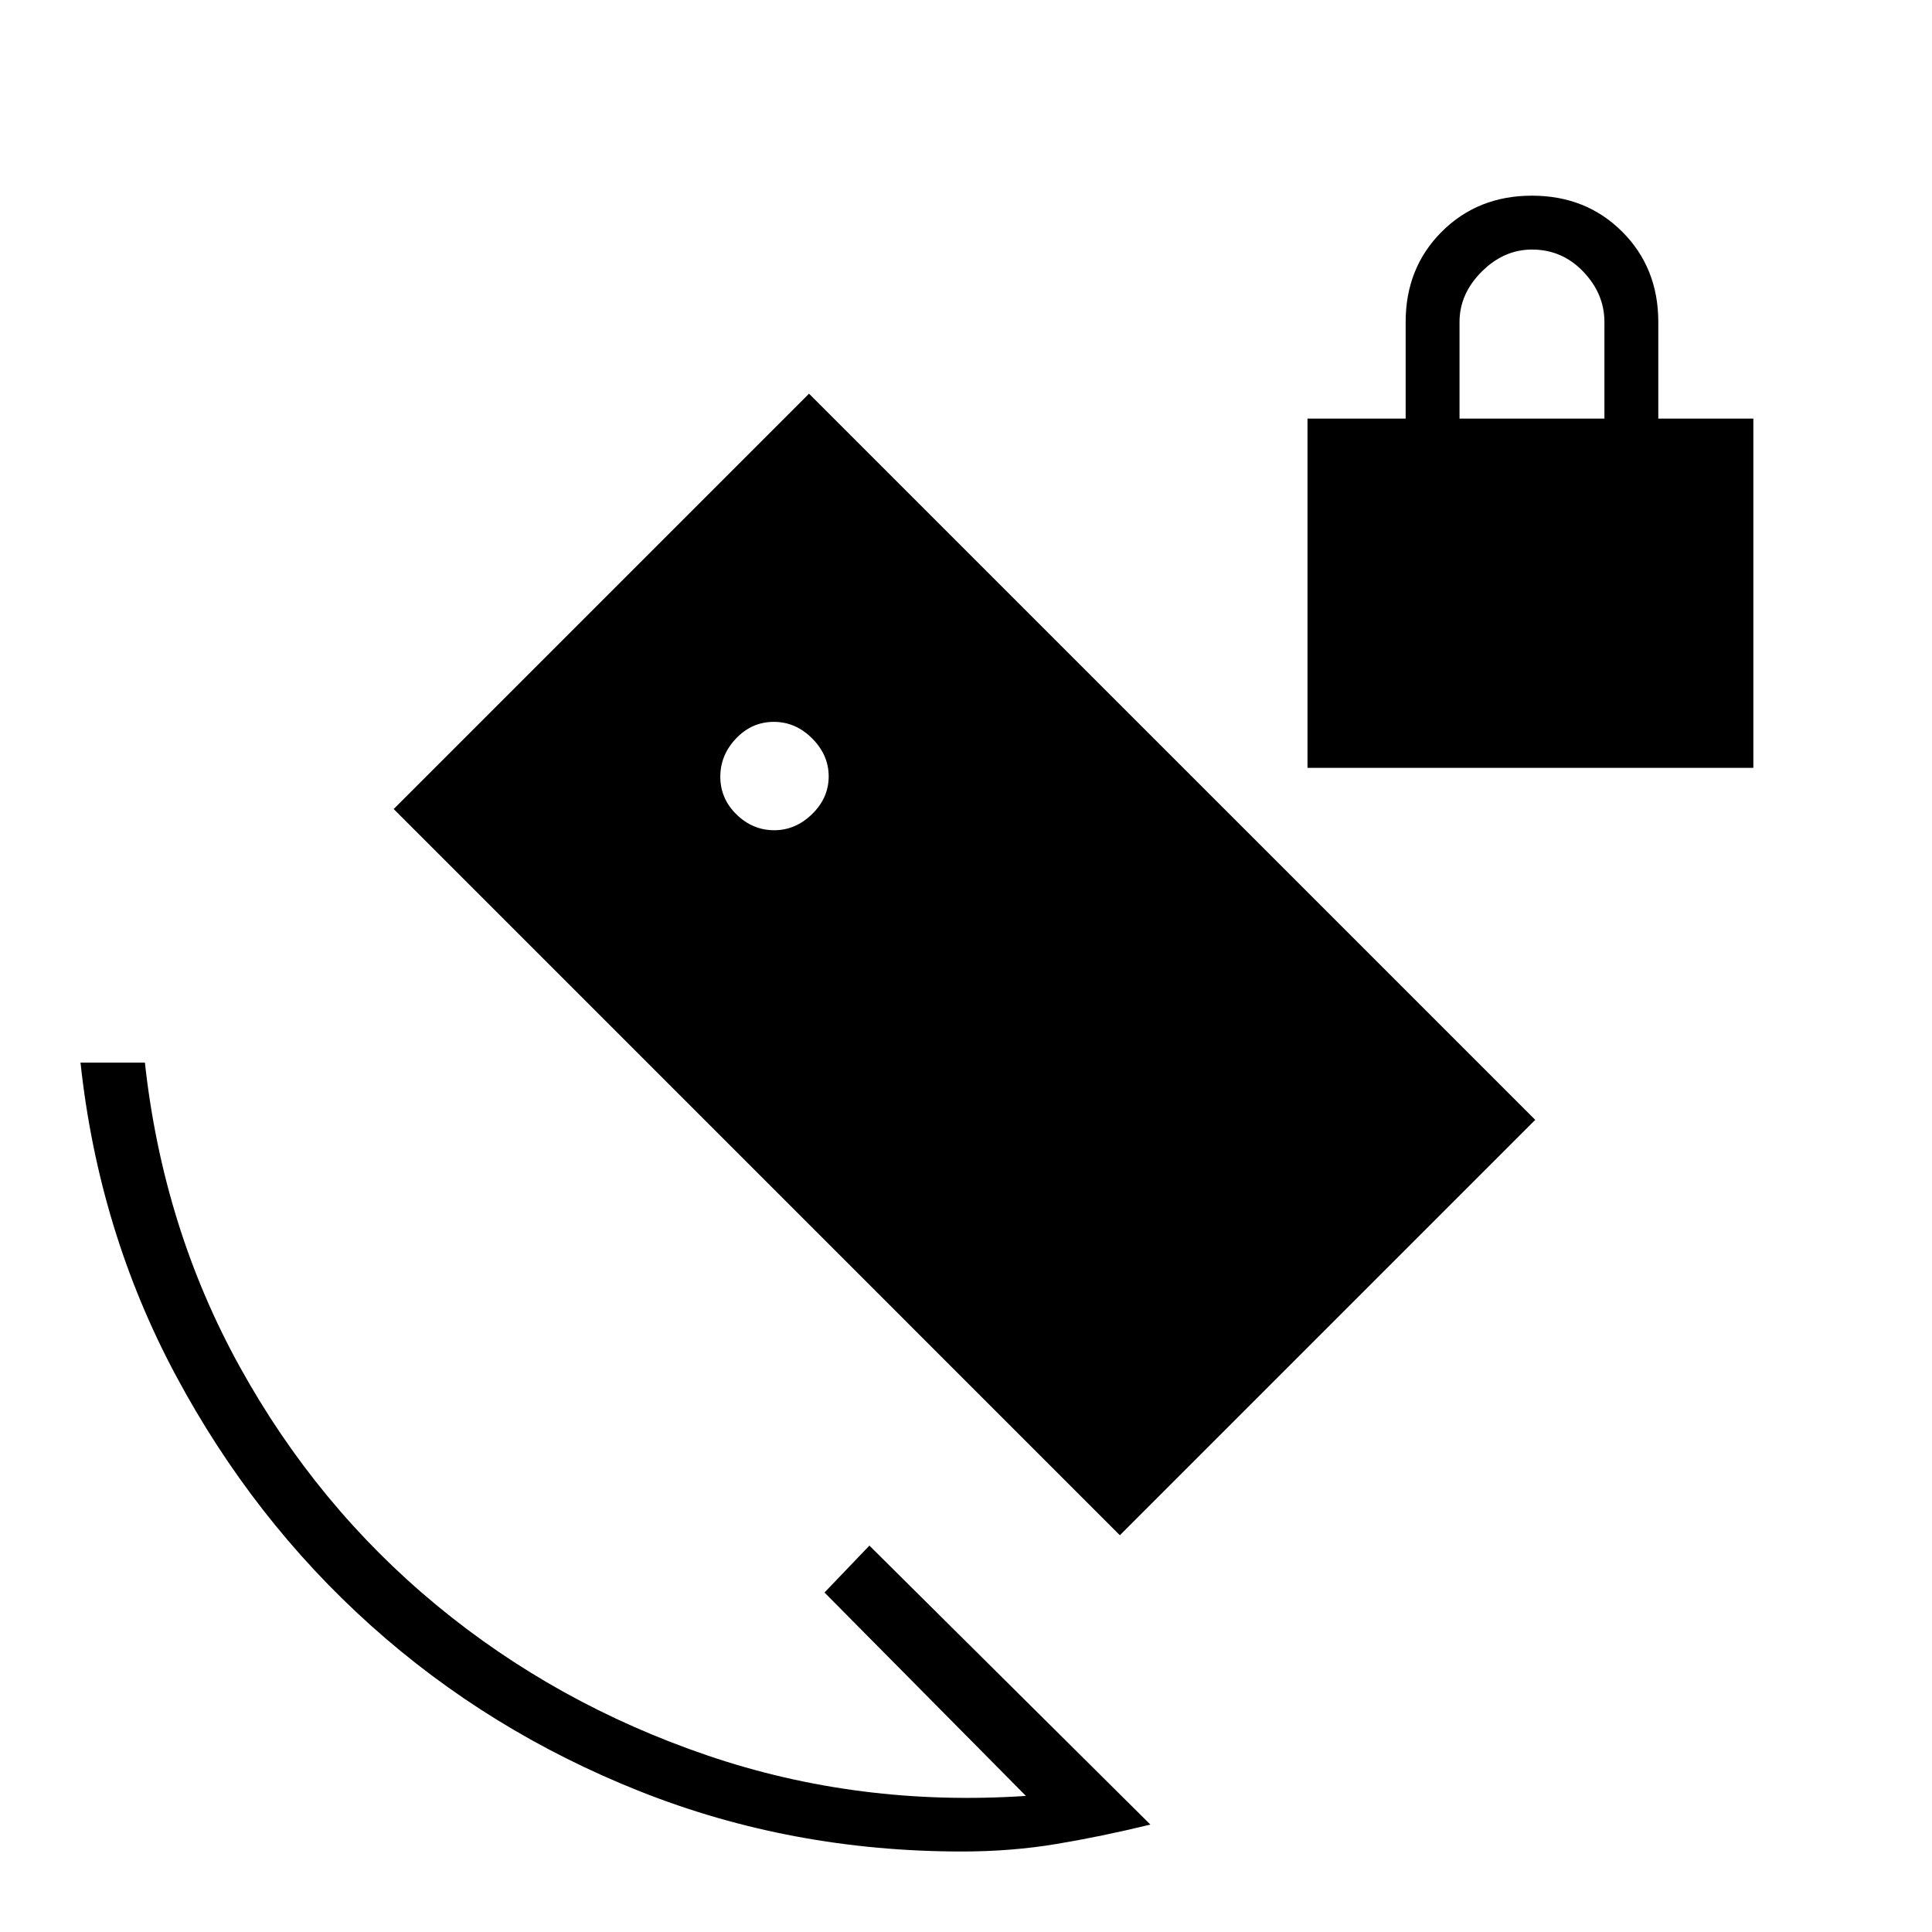 <svg xmlns="http://www.w3.org/2000/svg" height="20" viewBox="0 -960 960 960" width="20"><path d="M649.69-578.46V-752h48.77v-48q0-26.92 17.92-44.85 17.93-17.92 44.85-17.92t44.85 17.92Q824-826.92 824-800v48h47.23v173.54H649.69ZM725.23-752h72v-48q0-14-10.5-25t-25.5-11q-14 0-25 11t-11 25v48ZM556.46-197.15 195.62-558 402-764.38l360.85 360.84-206.39 206.39ZM478-40q-84.75 0-159.96-29.87-75.21-29.88-133.75-82.42-58.54-52.54-96.92-124.25Q49-348.25 40-432h32q9 82.23 47.27 151.38 38.27 69.16 97.61 118.2 59.35 49.04 134.62 74.69 75.27 25.65 158.27 20.11L409.69-168.69 432-192 571.62-53.38q-24.31 5.92-46.7 9.65Q502.54-40 478-40Zm-93.3-507.46q10.61 0 18.84-8.04 8.23-8.03 8.23-18.74 0-10.61-8.22-18.84t-19.03-8.23q-10.9 0-18.75 8.22-7.85 8.23-7.85 19.04 0 10.9 8.04 18.74 8.03 7.85 18.74 7.85Z"/></svg>